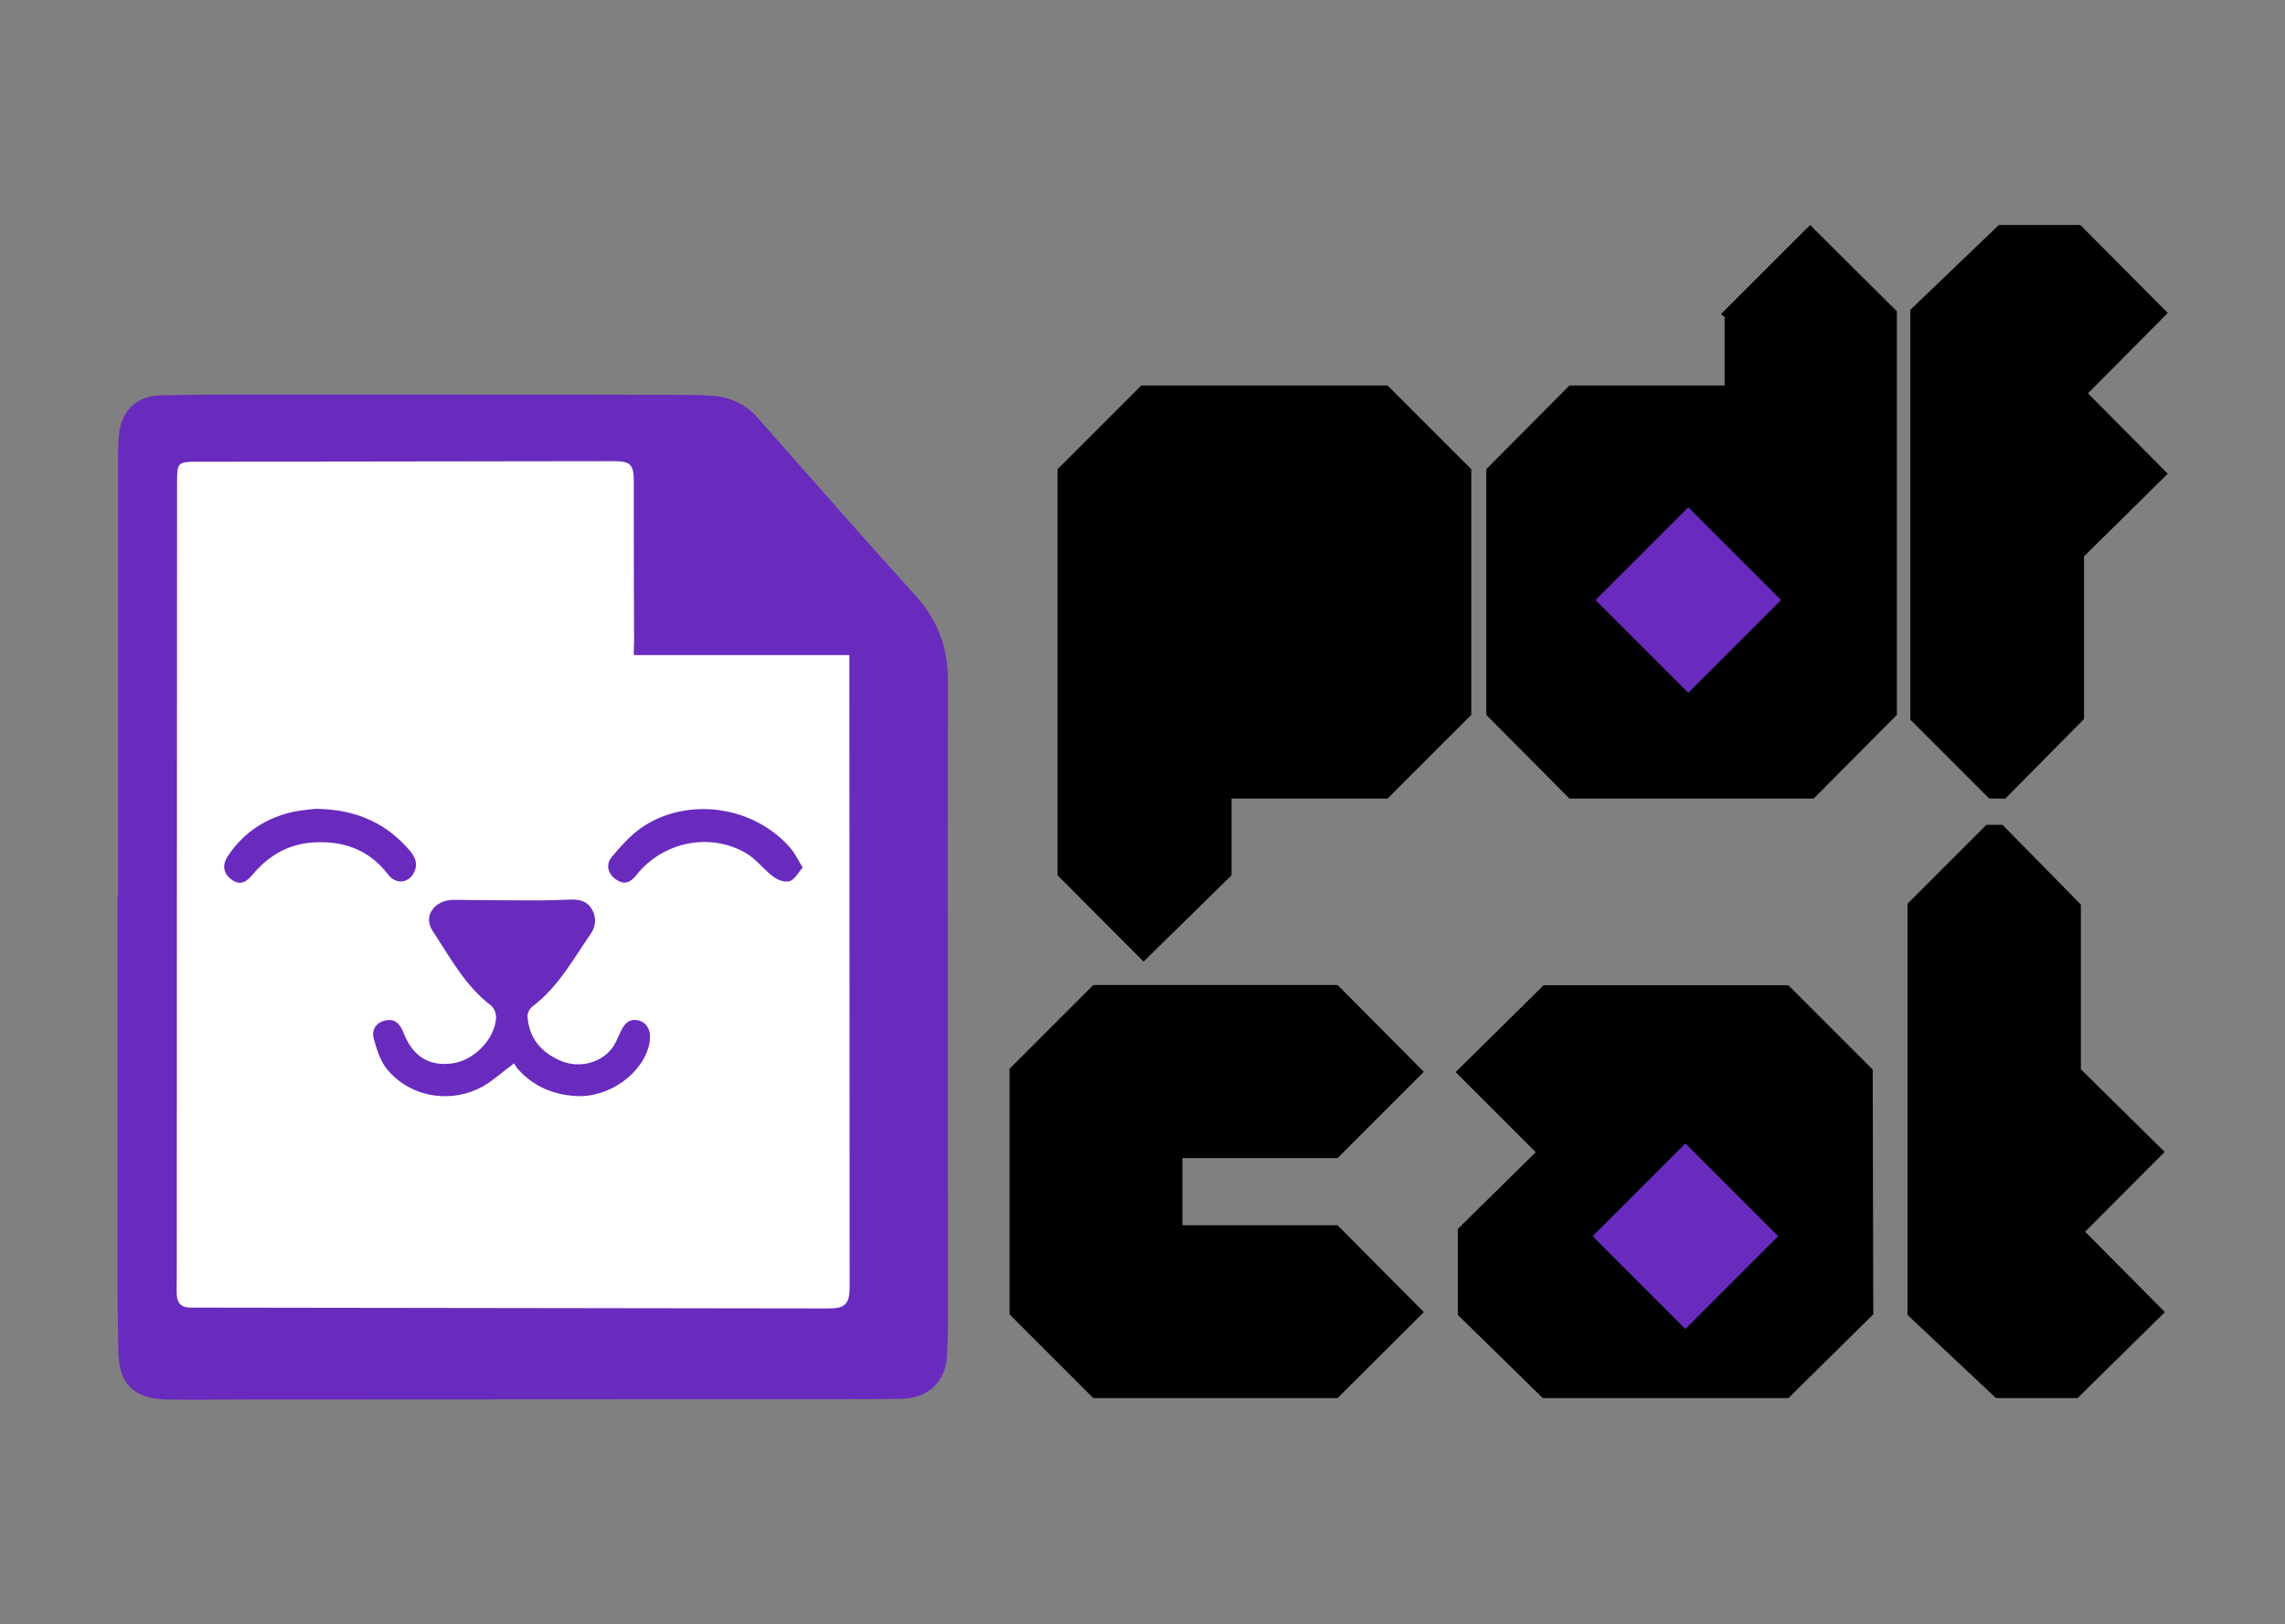 <?xml version="1.0" encoding="utf-8"?>
<!-- Generator: Adobe Illustrator 18.1.1, SVG Export Plug-In . SVG Version: 6.00 Build 0)  -->
<svg version="1.1" id="Layer_1" xmlns="http://www.w3.org/2000/svg" xmlns:xlink="http://www.w3.org/1999/xlink" x="0px" y="0px"
	 viewBox="157 -39 813 578" enable-background="new 157 -39 813 578" xml:space="preserve">
<rect x="157" y="-39" width="813" height="578" fill="#808080" stroke="none"/>
<g>
	<g>
		<g transform="translate(264.784, 205.264)">
			<g>
				<path d="M330.4,39.9v27.3l-31.3,30.7l-30.6-30.7V-77.3l29.8-29.8h87.6l29.8,29.8v87.4l-29.8,29.8H330.4z"/>
			</g>
		</g>
	</g>
	<g>
		<g transform="translate(379.108, 205.264)">
			<g>
				<path d="M390.2-132.5l30-30l1.9-1.7l1.3,1.5l29.4,29.2V10.1l-29.6,29.8h-86.9l-29.6-29.8v-87.4l29.6-29.8h55.2v-24.4
					L390.2-132.5z"/>
			</g>
		</g>
	</g>
	<g>
		<g transform="translate(492.486, 205.264)">
			<g>
				<path d="M407.4-104.3l28.4,28.6l-29.8,29.4v57.9L378,39.9h-5.7l-28.1-28.1V-134l31.5-30.2h29l31.1,31.3L407.4-104.3z"/>
			</g>
		</g>
	</g>
	<g>
		<g transform="translate(252.105, 365.295)">
			<g>
				<path d="M325.6,7.8v23.9h55.2l30.7,30.9l-30.7,30.6h-86.9l-29.8-29.8v-87.4l29.8-29.8h86.9l30.7,30.9L380.8,7.8H325.6z"/>
			</g>
		</g>
	</g>
	<g>
		<g transform="translate(371.31, 365.295)">
			<g>
				<path d="M452-23.7l0.2,87.1L422,93.2h-87.4l-30.2-29.6V33l27.7-27.3l-28.5-28.5l31.3-30.9H422L452-23.7z"/>
			</g>
		</g>
	</g>
	<g>
		<g transform="translate(491.775, 365.295)">
			<g>
				<path d="M435.5,62.6l-31.1,30.6h-29l-31.5-29.6V-82.7l28.1-28.1h5.7l27.9,28.4v58.6l29.8,29.4L407.1,34L435.5,62.6z"/>
			</g>
		</g>
	</g>
</g>
<path fill="#692BBE" d="M199,280.2c0-52.4,0-104.8,0-157.2c0-2.4,0.1-4.8,0.3-7.2c0.8-8.4,6.1-13.9,14.6-14.1
	c15.1-0.4,30.1-0.3,45.2-0.3c47.2,0,94.4,0,141.6,0.1c3.2,0,6.4,0.1,9.6,0.3c6.5,0.5,12,3,16.4,8c18.6,21.1,37.1,42.2,56,63.1
	c8,8.8,11.6,18.6,11.6,30.5c-0.2,72.3,0,144.5,0,216.8c0,7.9,0.1,15.7-0.4,23.6c-0.6,8.8-6.5,14.5-15.3,14.9
	c-8.4,0.3-16.8,0.1-25.2,0.2c-70.4,0-140.8,0.1-211.2,0.1c-8.7,0-17.3,0.2-26,0c-11.3-0.3-16.8-5.3-17.1-16.6
	c-0.4-19.5-0.3-38.9-0.3-58.4c0-34.5,0-69.1,0-103.6C198.9,280.2,198.9,280.2,199,280.2z"/>
<path fill="none" enable-background="new    " d="z"/>
<path fill="#FFFFFF" d="M382.5,194.1c25.7,0,50.8,0,76.7,0c0,1.9,0,3.4,0,4.9c0,73.3,0.1,146.6,0.1,219.9c0,6.1-1.6,7.7-7.5,7.7
	c-73.4-0.1-146.9-0.2-220.3-0.3c-2.3,0-4.5,0-6.8,0c-3.1,0-4.7-1.6-4.8-4.7c-0.1-2.4,0-4.8,0-7.2c0-94,0.1-188,0.1-281.9
	c0-6.9,0.3-7.2,7.2-7.2c49.3-0.1,98.6-0.1,148-0.2c6.1,0,7.3,1.1,7.3,7.2c0,18.9,0,37.9,0.1,56.8
	C382.5,190.7,382.5,192.2,382.5,194.1z"/>
<g>
	<g>
		<path fill="#692BBE" d="M339.9,339.4c0.5,0.7,1,1.8,1.9,2.6c5.4,5.7,12.1,8.5,19.9,9c12,0.8,24.3-8.1,26.4-18.9
			c0.7-3.9-0.6-7-3.6-7.9c-3.9-1.1-5.5,1.4-6.9,4.4c-1,2.1-1.9,4.5-3.5,6.2c-4.4,4.9-11.8,6.3-18,3.5c-6.7-3-10.9-8-11.4-15.6
			c-0.1-1.2,0.8-2.9,1.8-3.6c9.1-6.9,14.4-16.7,20.6-25.7c1.9-2.7,2.2-5.7,0.6-8.7c-1.6-2.9-4.3-3.7-7.5-3.6
			c-3.9,0.1-7.7,0.3-11.6,0.3c-10,0-20-0.1-30-0.2c-6.9-0.1-11.2,5.7-7.7,11c6.2,9.4,11.5,19.5,20.8,26.6c1.2,0.9,1.9,3.1,1.8,4.6
			c-0.6,7.6-8,15-15.6,16c-8.3,1.1-14.1-2.5-17.4-11.1c-1.2-2.9-2.9-4.9-6.3-4.2c-3.5,0.7-5.1,3.5-4.2,6.6c1.1,3.9,2.4,8.1,4.9,11
			c8.3,9.9,22.9,12.2,34.2,5.7C332.7,345.3,335.8,342.4,339.9,339.4z"/>
		<path fill="#692BBE" d="M269.4,248.8c-1.6,0.2-4.7,0.4-7.7,1c-9.9,2.1-18,7.3-23.6,15.8c-2.2,3.3-1.6,6.3,1.3,8.4
			c3.1,2.2,5.2,0.9,7.4-1.7c5.5-6.6,12.4-10.8,21.2-11.5c11-0.8,20.3,2.5,27.1,11.4c3.1,4,7.7,2.7,9.3-0.9c1.3-2.8,0.4-5.2-1.4-7.4
			C294.6,254,283.9,249,269.4,248.8z"/>
		<path fill="#692BBE" d="M442.6,269.7c-1.6-2.6-2.6-4.7-4-6.5c-12.8-15.3-36.6-19-53.2-7.8c-4.1,2.8-7.5,6.7-10.7,10.5
			c-2.4,2.9-1.3,6.3,1.7,8.2c3,1.9,5,0.8,7.1-1.8c9.3-11.7,25.9-15.2,38.8-7.8c3.7,2.1,6.4,5.9,9.9,8.5c1.6,1.2,4.2,2.1,5.9,1.5
			C439.8,273.9,441,271.5,442.6,269.7z"/>
	</g>
</g>
<path fill="none" enable-background="new    " d="z"/>
<rect x="734.4" y="151.1" transform="matrix(0.707 -0.707 0.707 0.707 98.625 586.905)" fill="#692BBE" width="46.7" height="46.7"/>
<rect x="733.4" y="377.5" transform="matrix(0.707 -0.707 0.707 0.707 -61.761 652.51)" fill="#692BBE" width="46.7" height="46.7"/>
</svg>
